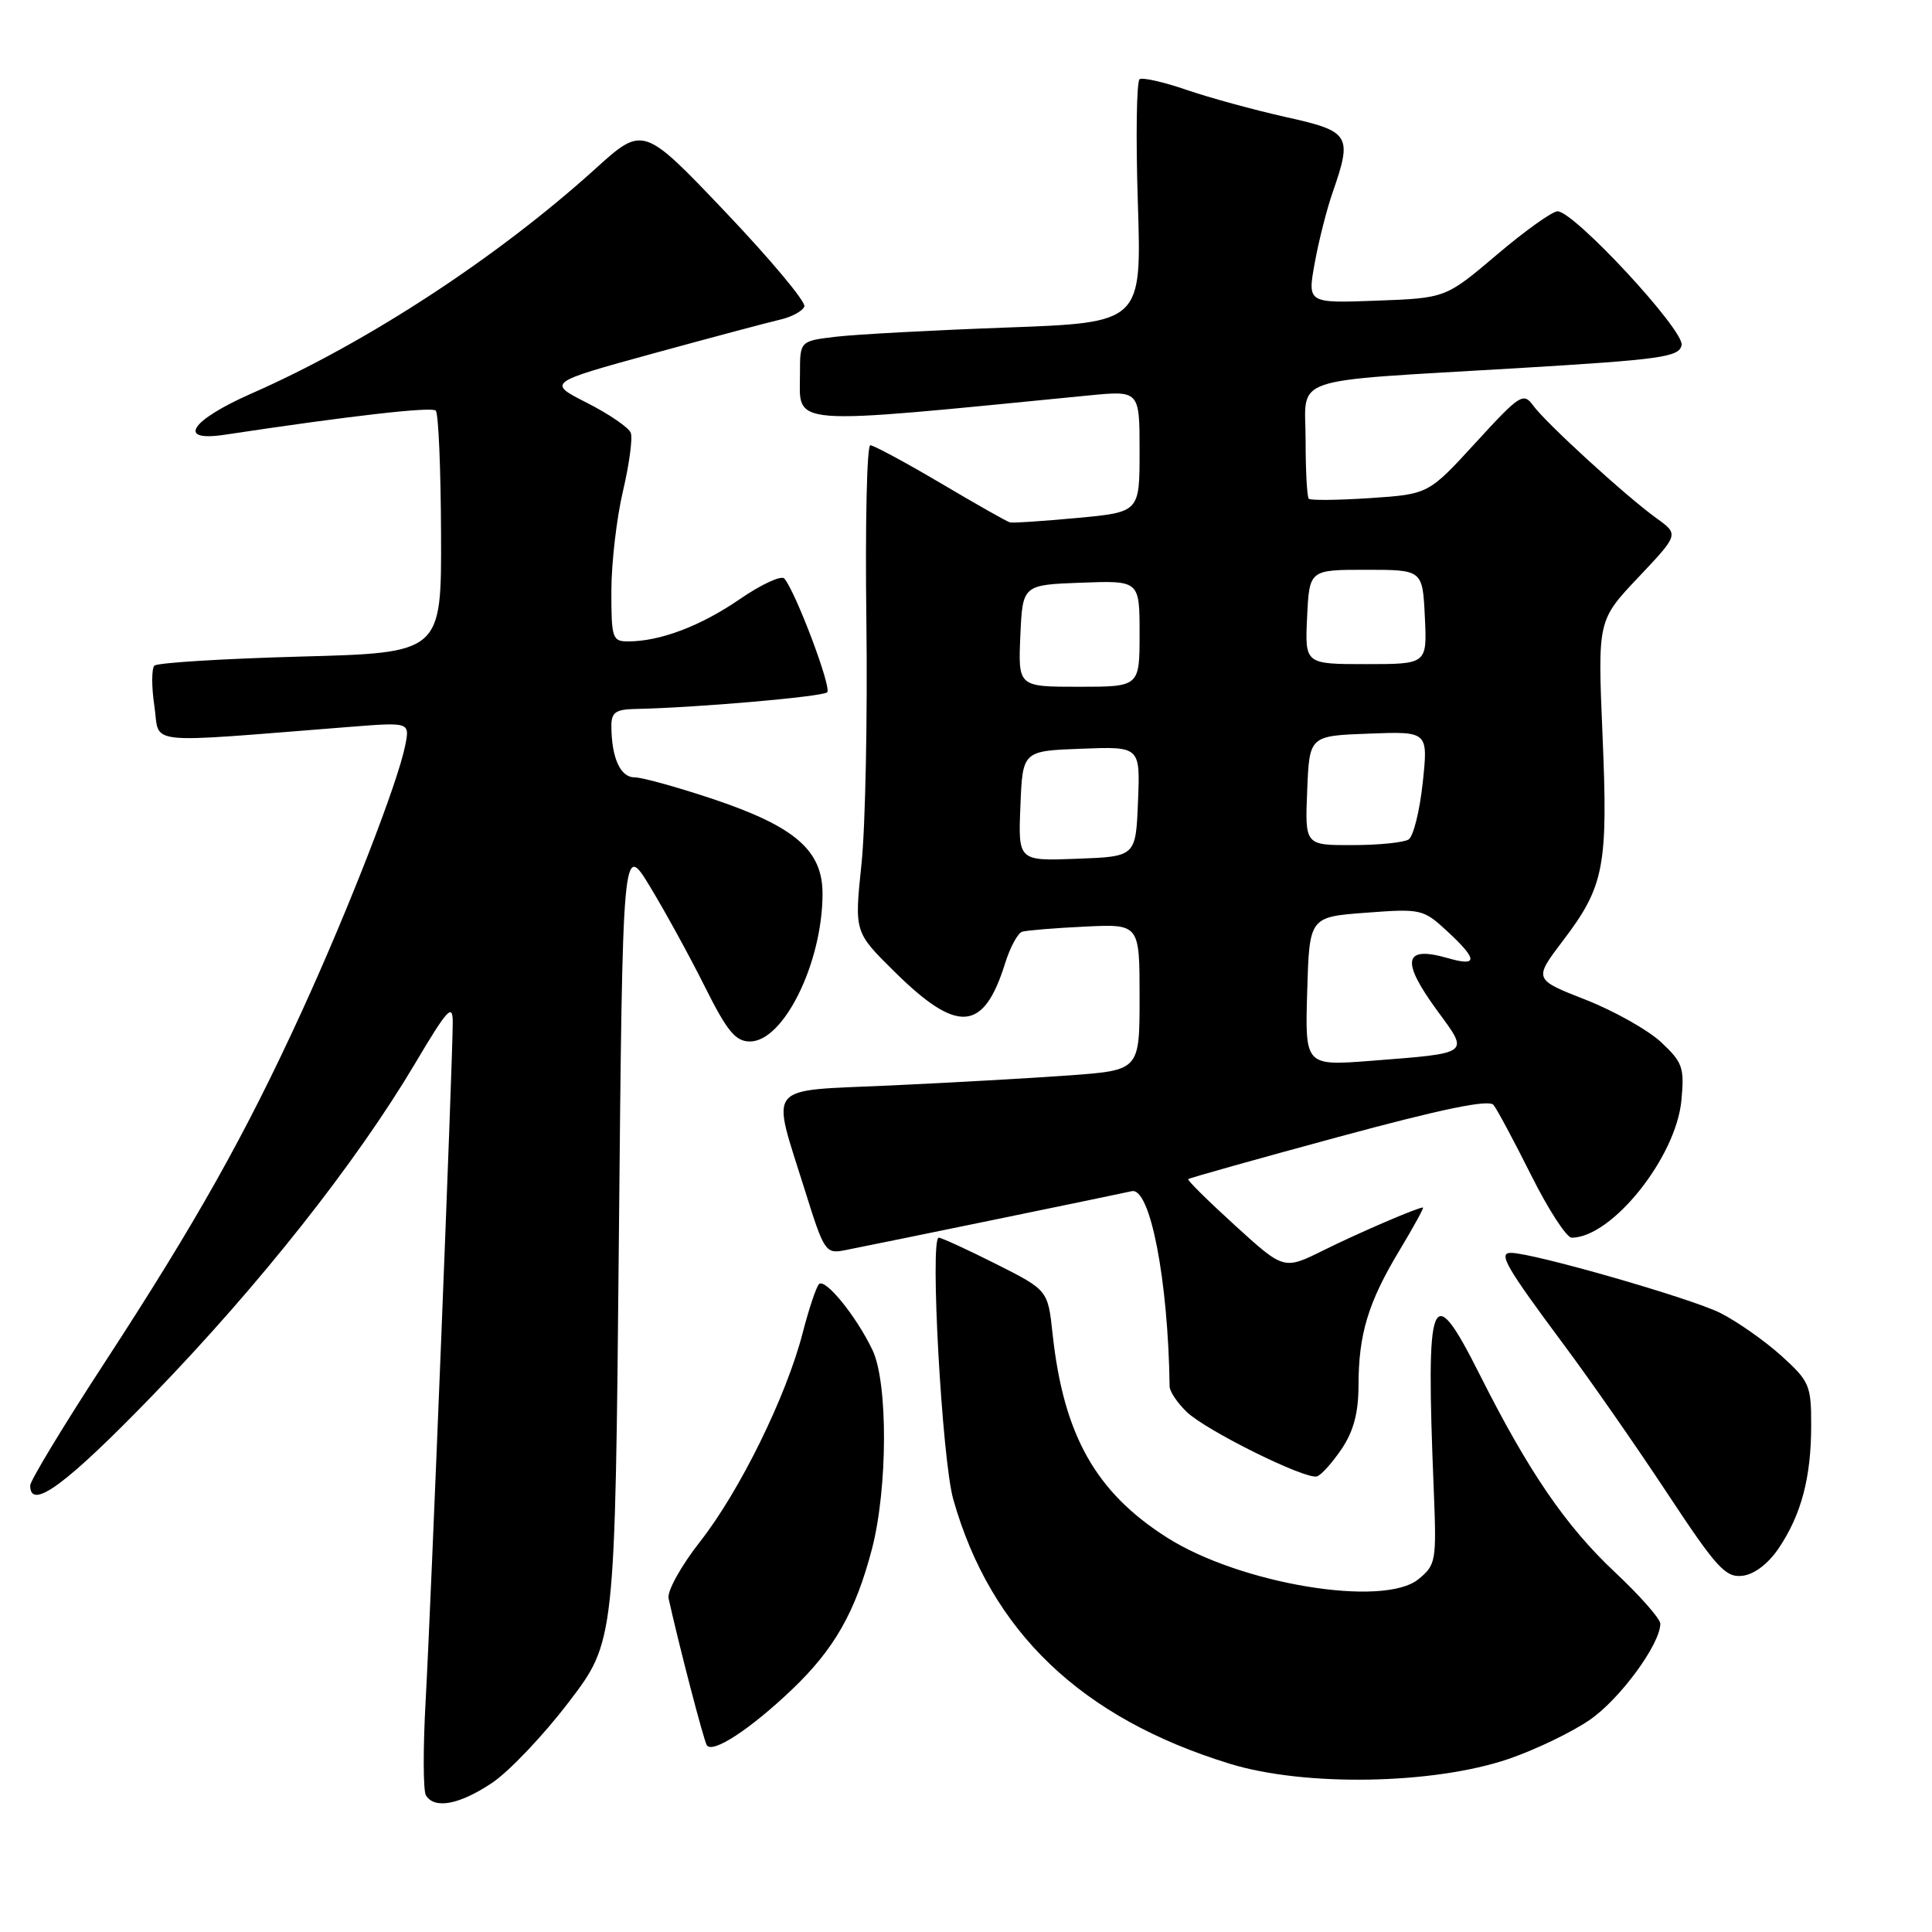 <?xml version="1.0" encoding="UTF-8" standalone="no"?>
<!DOCTYPE svg PUBLIC "-//W3C//DTD SVG 1.1//EN" "http://www.w3.org/Graphics/SVG/1.1/DTD/svg11.dtd" >
<svg xmlns="http://www.w3.org/2000/svg" xmlns:xlink="http://www.w3.org/1999/xlink" version="1.1" viewBox="0 0 256 256">
 <g >
 <path fill="currentColor"
d=" M 65.13 236.29 C 67.39 234.80 71.99 229.97 75.36 225.54 C 81.50 217.50 81.50 217.50 82.00 164.50 C 82.50 111.50 82.50 111.50 86.14 117.50 C 88.14 120.80 91.41 126.76 93.40 130.75 C 96.36 136.67 97.46 138.00 99.38 138.00 C 103.85 138.00 108.98 127.56 108.99 118.44 C 109.00 112.69 105.37 109.54 94.55 105.90 C 89.79 104.31 85.08 103.00 84.07 103.00 C 82.20 103.00 81.04 100.43 81.01 96.25 C 81.00 94.39 81.56 93.99 84.25 93.94 C 92.21 93.78 109.02 92.32 109.61 91.73 C 110.22 91.11 105.45 78.46 103.93 76.66 C 103.54 76.20 100.89 77.42 98.04 79.38 C 92.85 82.95 87.49 84.98 83.25 84.99 C 81.14 85.00 81.00 84.59 81.01 78.25 C 81.02 74.54 81.71 68.60 82.55 65.06 C 83.38 61.51 83.85 58.05 83.58 57.35 C 83.31 56.65 80.71 54.87 77.80 53.39 C 72.50 50.70 72.50 50.70 86.50 46.85 C 94.20 44.74 101.78 42.72 103.34 42.36 C 104.90 42.01 106.35 41.22 106.58 40.61 C 106.80 40.00 102.08 34.36 96.10 28.07 C 85.22 16.64 85.22 16.64 78.86 22.39 C 65.88 34.13 48.59 45.43 33.35 52.13 C 25.24 55.70 23.34 58.58 29.75 57.61 C 46.23 55.12 57.20 53.86 57.74 54.41 C 58.10 54.76 58.41 62.13 58.44 70.78 C 58.50 86.50 58.50 86.50 39.83 87.00 C 29.57 87.28 20.85 87.82 20.46 88.20 C 20.08 88.59 20.07 91.01 20.46 93.58 C 21.24 98.80 18.46 98.51 46.41 96.31 C 54.31 95.69 54.31 95.69 53.69 98.79 C 52.69 103.78 46.21 120.44 39.95 134.11 C 32.50 150.36 26.04 161.87 13.84 180.59 C 8.43 188.88 4.00 196.20 4.00 196.84 C 4.00 200.25 8.80 196.70 20.34 184.77 C 34.44 170.20 47.14 154.13 54.95 141.00 C 59.33 133.62 60.00 132.90 59.99 135.50 C 59.98 140.69 57.09 212.95 56.41 225.15 C 56.05 231.55 56.06 237.29 56.44 237.90 C 57.58 239.74 60.83 239.14 65.13 236.29 Z  M 199.92 233.06 C 203.45 231.85 208.27 229.53 210.64 227.90 C 214.65 225.15 220.00 217.85 220.00 215.15 C 220.00 214.50 217.30 211.43 213.99 208.33 C 207.46 202.20 202.54 195.00 196.07 182.14 C 189.62 169.32 188.91 171.10 189.98 197.39 C 190.36 206.89 190.28 207.35 187.94 209.26 C 183.29 213.03 164.32 209.89 154.63 203.73 C 145.17 197.72 140.92 190.15 139.47 176.72 C 138.85 170.95 138.85 170.95 131.95 167.47 C 128.15 165.56 124.75 164.00 124.39 164.00 C 123.19 164.00 124.82 193.39 126.31 198.66 C 131.27 216.19 143.27 227.67 163.00 233.72 C 172.90 236.76 189.97 236.46 199.92 233.06 Z  M 104.96 223.85 C 110.55 218.52 113.34 213.61 115.53 205.28 C 117.63 197.25 117.68 183.22 115.61 178.89 C 113.48 174.42 109.35 169.33 108.52 170.15 C 108.16 170.51 107.18 173.44 106.35 176.65 C 104.17 185.07 98.01 197.59 92.75 204.29 C 90.24 207.49 88.38 210.85 88.59 211.79 C 89.94 217.92 93.24 230.58 93.65 231.24 C 94.38 232.43 99.42 229.14 104.96 223.85 Z  M 235.71 205.12 C 238.69 200.67 239.99 195.77 239.99 188.87 C 240.00 183.57 239.76 183.02 236.05 179.66 C 233.87 177.69 230.24 175.14 227.98 173.99 C 224.21 172.07 203.19 166.02 200.21 166.01 C 198.47 166.00 199.52 167.83 207.20 178.16 C 210.67 182.81 216.84 191.68 220.92 197.86 C 227.46 207.77 228.64 209.06 230.89 208.80 C 232.46 208.61 234.30 207.21 235.71 205.12 Z  M 177.75 192.03 C 179.35 189.66 180.00 187.24 180.01 183.60 C 180.01 176.79 181.30 172.55 185.42 165.71 C 187.31 162.57 188.72 160.00 188.55 160.00 C 187.83 160.00 180.09 163.33 175.31 165.70 C 170.12 168.27 170.12 168.27 163.65 162.38 C 160.10 159.15 157.30 156.38 157.44 156.24 C 157.57 156.10 166.53 153.58 177.35 150.65 C 191.12 146.92 197.28 145.65 197.90 146.41 C 198.38 147.01 200.63 151.21 202.90 155.75 C 205.17 160.29 207.58 164.00 208.26 164.00 C 213.58 163.98 222.06 153.39 222.79 145.85 C 223.21 141.46 222.97 140.78 220.11 138.10 C 218.38 136.48 213.87 133.95 210.08 132.46 C 203.21 129.77 203.21 129.77 207.11 124.63 C 212.58 117.44 213.09 114.80 212.34 97.35 C 211.70 82.20 211.70 82.20 217.08 76.51 C 222.47 70.81 222.47 70.81 219.48 68.66 C 215.42 65.73 204.81 56.03 203.14 53.72 C 201.86 51.96 201.37 52.28 195.53 58.66 C 189.28 65.48 189.28 65.48 181.56 66.00 C 177.32 66.28 173.65 66.32 173.42 66.09 C 173.19 65.86 173.00 62.39 173.00 58.38 C 173.00 49.66 170.16 50.63 200.99 48.79 C 220.22 47.64 222.52 47.31 222.82 45.72 C 223.19 43.76 208.58 28.00 206.38 28.00 C 205.69 28.00 202.06 30.59 198.34 33.75 C 191.56 39.50 191.56 39.50 182.40 39.84 C 173.24 40.18 173.24 40.18 174.21 34.84 C 174.74 31.91 175.81 27.70 176.58 25.50 C 179.22 17.91 178.91 17.40 170.38 15.51 C 166.19 14.57 160.29 12.96 157.26 11.92 C 154.24 10.88 151.43 10.24 151.01 10.49 C 150.60 10.75 150.49 18.11 150.77 26.85 C 151.28 42.75 151.28 42.75 133.39 43.40 C 123.55 43.76 113.36 44.31 110.75 44.62 C 106.00 45.19 106.00 45.19 106.00 49.47 C 106.00 56.55 103.70 56.38 144.25 52.40 C 151.00 51.74 151.00 51.74 151.00 59.80 C 151.00 67.86 151.00 67.86 142.75 68.63 C 138.21 69.05 134.19 69.32 133.82 69.22 C 133.45 69.13 129.31 66.79 124.64 64.02 C 119.96 61.26 115.76 59.00 115.32 59.00 C 114.87 59.00 114.63 69.46 114.80 82.25 C 114.96 95.04 114.67 109.55 114.15 114.50 C 113.21 123.50 113.21 123.50 118.46 128.69 C 126.87 137.02 130.33 136.77 133.18 127.65 C 133.84 125.53 134.86 123.64 135.44 123.46 C 136.02 123.28 139.76 122.97 143.75 122.78 C 151.00 122.43 151.00 122.43 151.00 132.12 C 151.00 141.81 151.00 141.81 141.75 142.49 C 136.66 142.86 125.97 143.46 118.00 143.83 C 101.13 144.61 102.17 143.34 106.66 157.74 C 109.18 165.82 109.40 166.16 111.90 165.67 C 116.30 164.81 148.41 158.20 149.96 157.84 C 152.40 157.27 154.79 169.60 154.98 183.71 C 154.99 184.38 156.01 185.90 157.25 187.09 C 159.80 189.55 172.98 196.08 174.50 195.63 C 175.05 195.48 176.51 193.85 177.75 192.03 Z  M 173.21 131.37 C 173.50 121.50 173.50 121.50 181.00 120.94 C 188.29 120.39 188.59 120.46 191.75 123.38 C 195.83 127.16 195.86 128.11 191.86 126.96 C 185.95 125.26 185.57 127.28 190.53 134.04 C 194.69 139.70 194.92 139.53 181.71 140.56 C 172.92 141.24 172.92 141.24 173.21 131.37 Z  M 135.21 106.79 C 135.50 99.50 135.50 99.50 143.29 99.21 C 151.09 98.91 151.09 98.91 150.79 106.21 C 150.50 113.50 150.50 113.50 142.71 113.79 C 134.91 114.09 134.91 114.09 135.21 106.79 Z  M 173.21 104.75 C 173.50 97.50 173.50 97.50 181.37 97.21 C 189.24 96.91 189.24 96.91 188.52 103.71 C 188.12 107.44 187.28 110.83 186.65 111.23 C 186.02 111.64 182.67 111.98 179.21 111.98 C 172.91 112.00 172.91 112.00 173.21 104.75 Z  M 135.20 84.25 C 135.50 77.50 135.50 77.50 143.25 77.21 C 151.00 76.92 151.00 76.92 151.00 83.96 C 151.00 91.00 151.00 91.00 142.95 91.00 C 134.91 91.00 134.91 91.00 135.20 84.25 Z  M 173.20 81.75 C 173.50 75.50 173.50 75.50 181.00 75.50 C 188.50 75.50 188.50 75.50 188.80 81.75 C 189.10 88.00 189.10 88.00 181.00 88.00 C 172.90 88.00 172.90 88.00 173.20 81.75 Z "/>
</g>
</svg>
